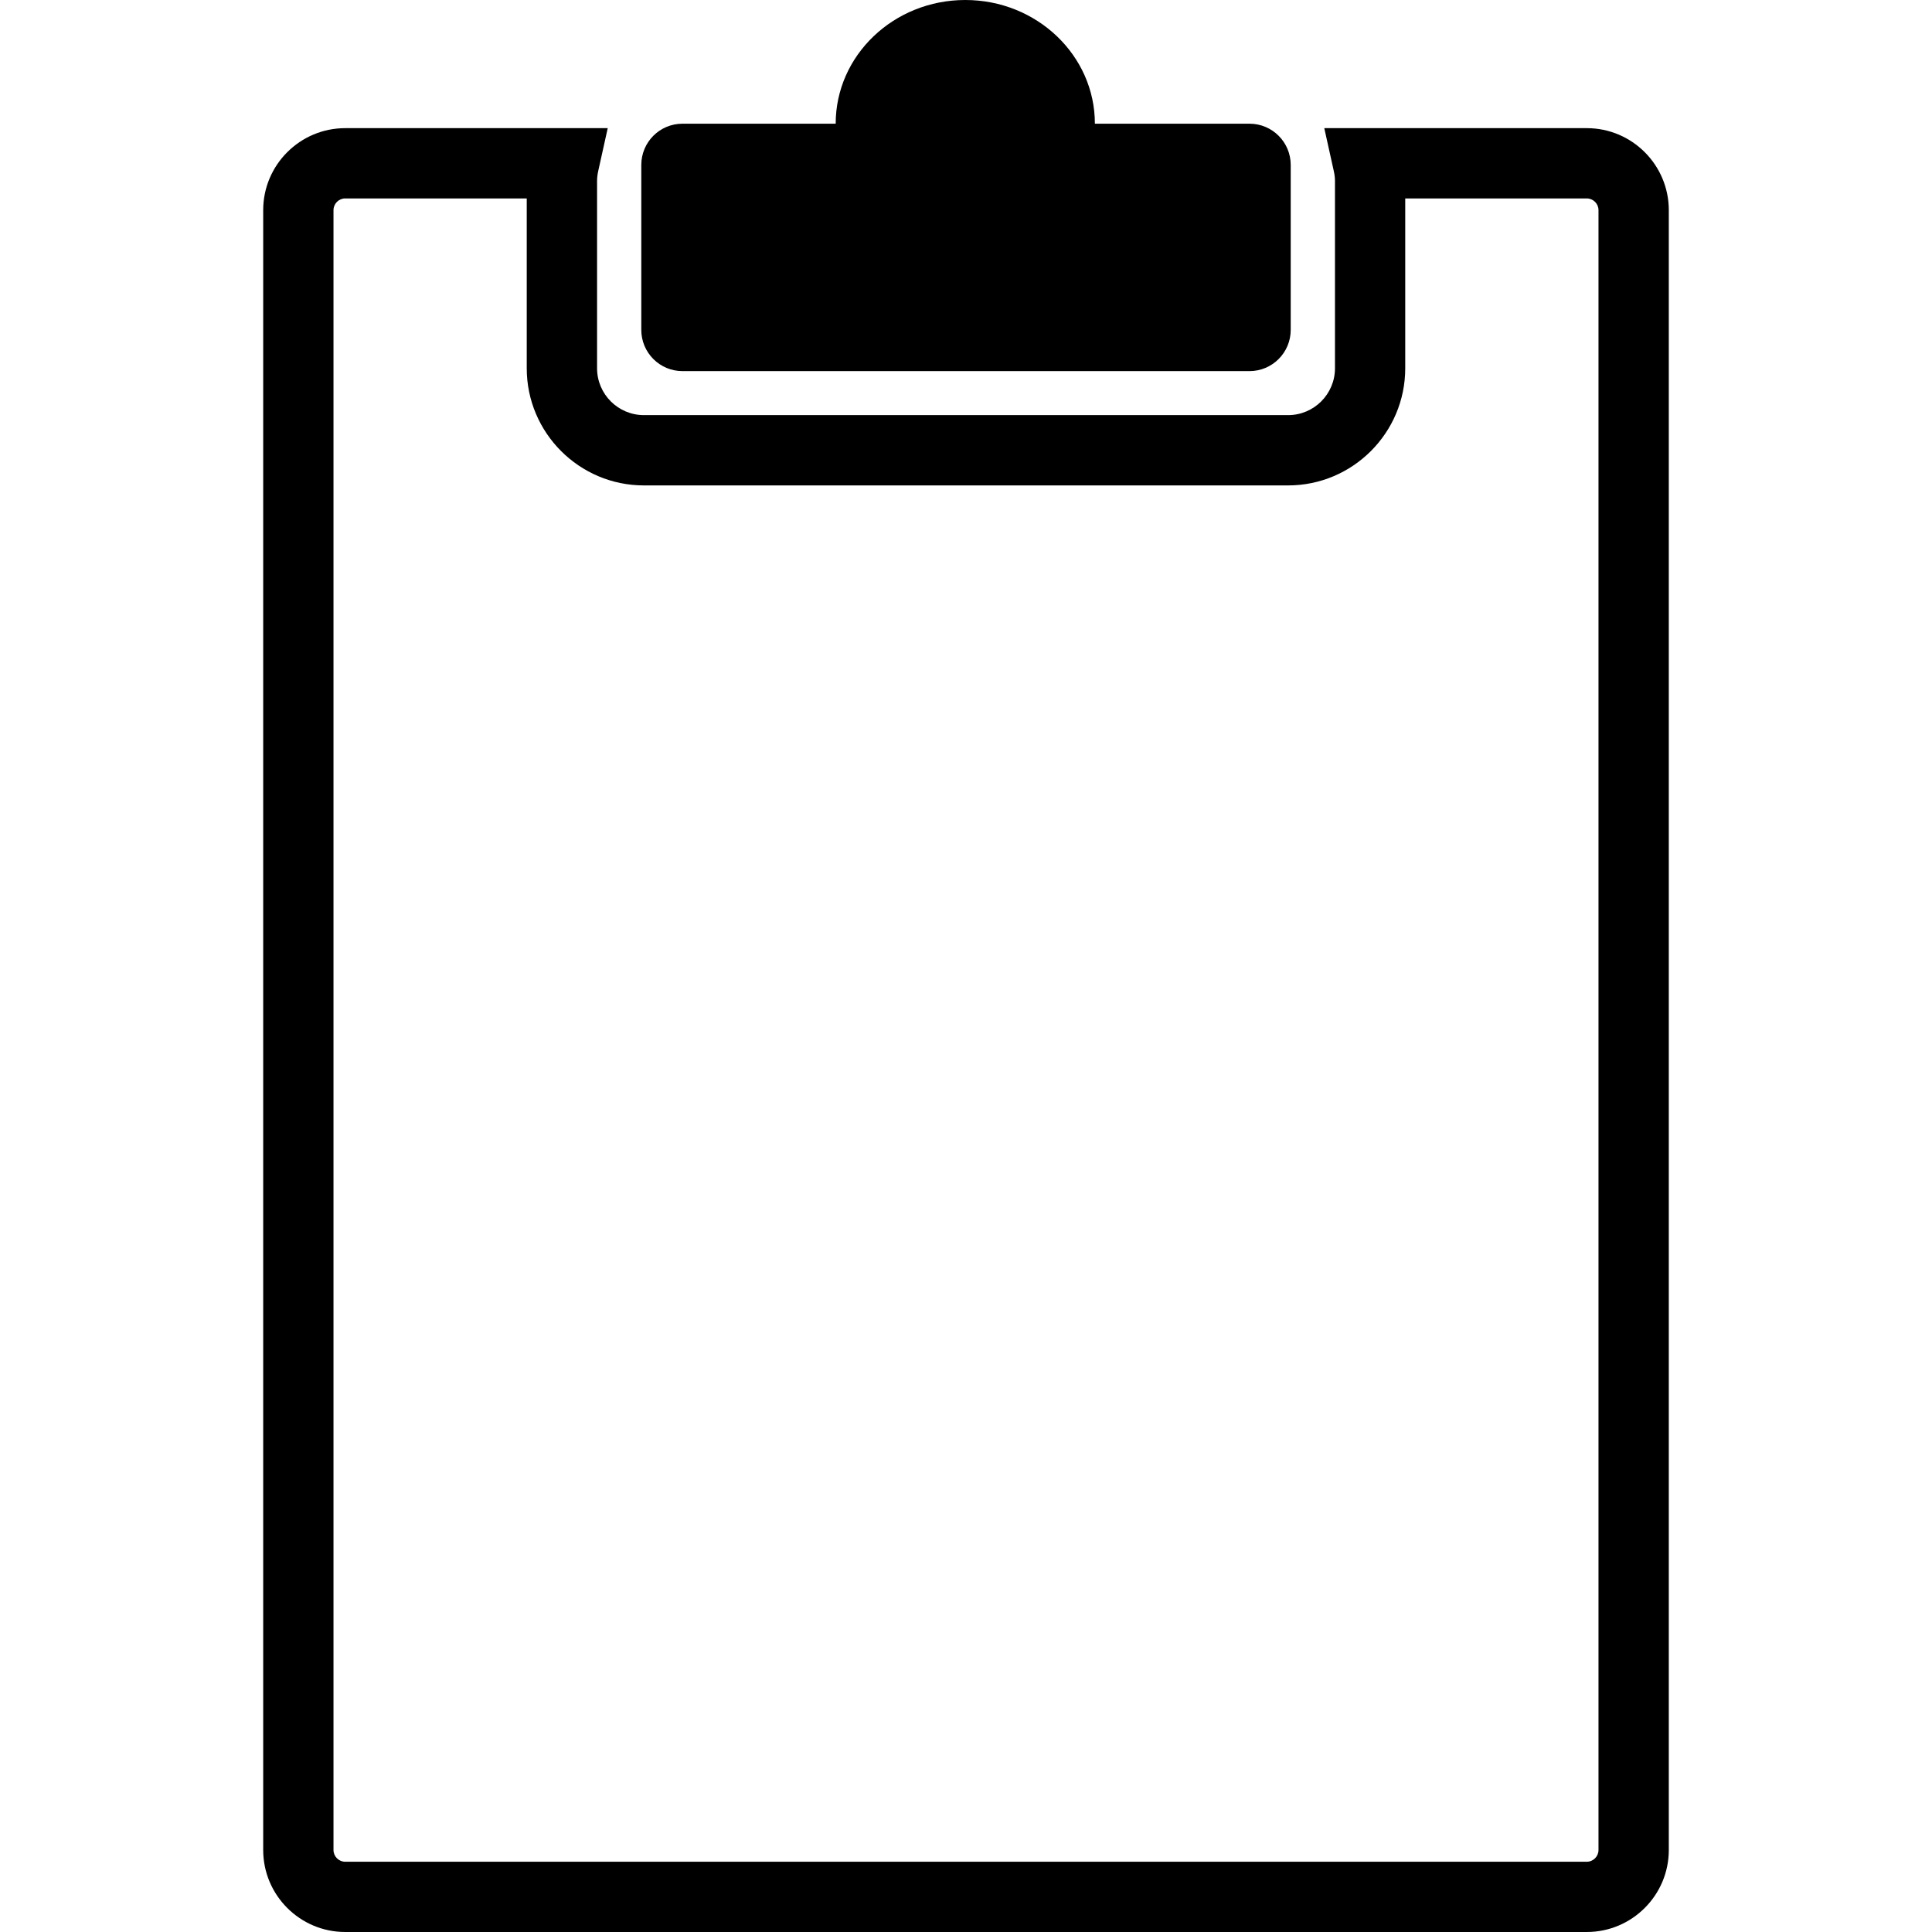 <?xml version="1.0" encoding="iso-8859-1"?>
<!-- Generator: Adobe Illustrator 16.0.0, SVG Export Plug-In . SVG Version: 6.00 Build 0)  -->
<!DOCTYPE svg PUBLIC "-//W3C//DTD SVG 1.1//EN" "http://www.w3.org/Graphics/SVG/1.1/DTD/svg11.dtd">
<svg version="1.1" id="Capa_1" xmlns="http://www.w3.org/2000/svg" xmlns:xlink="http://www.w3.org/1999/xlink" x="0px" y="0px"
	 width="453.107px" height="453.107px" viewBox="0 0 453.107 453.107" style="enable-background:new 0 0 453.107 453.107;"
	 xml:space="preserve">
<g>
	<path d="M372.153,30.056L372.153,30.056h-61.572l2.223,10.025c0.189,0.842,0.284,1.611,0.284,2.335v43.956
		c0,6.059-4.93,10.985-10.988,10.985H151.014c-6.059,0-10.985-4.926-10.985-10.985V42.416c0-0.73,0.091-1.493,0.277-2.335
		l2.223-10.025H80.96c-10.604,0-19.234,8.627-19.234,19.231v384.586c0,10.604,8.63,19.234,19.234,19.234h123.662h43.86h123.665
		c10.604,0,19.233-8.63,19.233-19.234V225.8V49.287C391.375,38.683,382.758,30.056,372.153,30.056z M374.891,433.873
		c0,1.514-1.229,2.755-2.743,2.755H248.482h-43.86H80.96c-1.513,0-2.746-1.241-2.746-2.755V49.287c0-1.513,1.232-2.749,2.746-2.749
		h42.575v39.833c0,15.143,12.324,27.473,27.473,27.473h151.085c15.148,0,27.473-12.324,27.473-27.473V46.538h42.575
		c1.514,0,2.749,1.235,2.749,2.749v174.643V433.873L374.891,433.873z M150.402,77.366V38.683c0-5.346,4.321-9.673,9.667-9.673
		h35.923c0-16.021,13.606-29.01,30.396-29.01c16.775,0,30.393,12.989,30.393,29.01h36.257c5.344,0,9.67,4.327,9.67,9.673v38.683
		c0,5.337-4.326,9.67-9.67,9.67H160.063C154.723,87.036,150.402,82.709,150.402,77.366z"/>
</g>
<g>
</g>
<g>
</g>
<g>
</g>
<g>
</g>
<g>
</g>
<g>
</g>
<g>
</g>
<g>
</g>
<g>
</g>
<g>
</g>
<g>
</g>
<g>
</g>
<g>
</g>
<g>
</g>
<g>
</g>
</svg>
